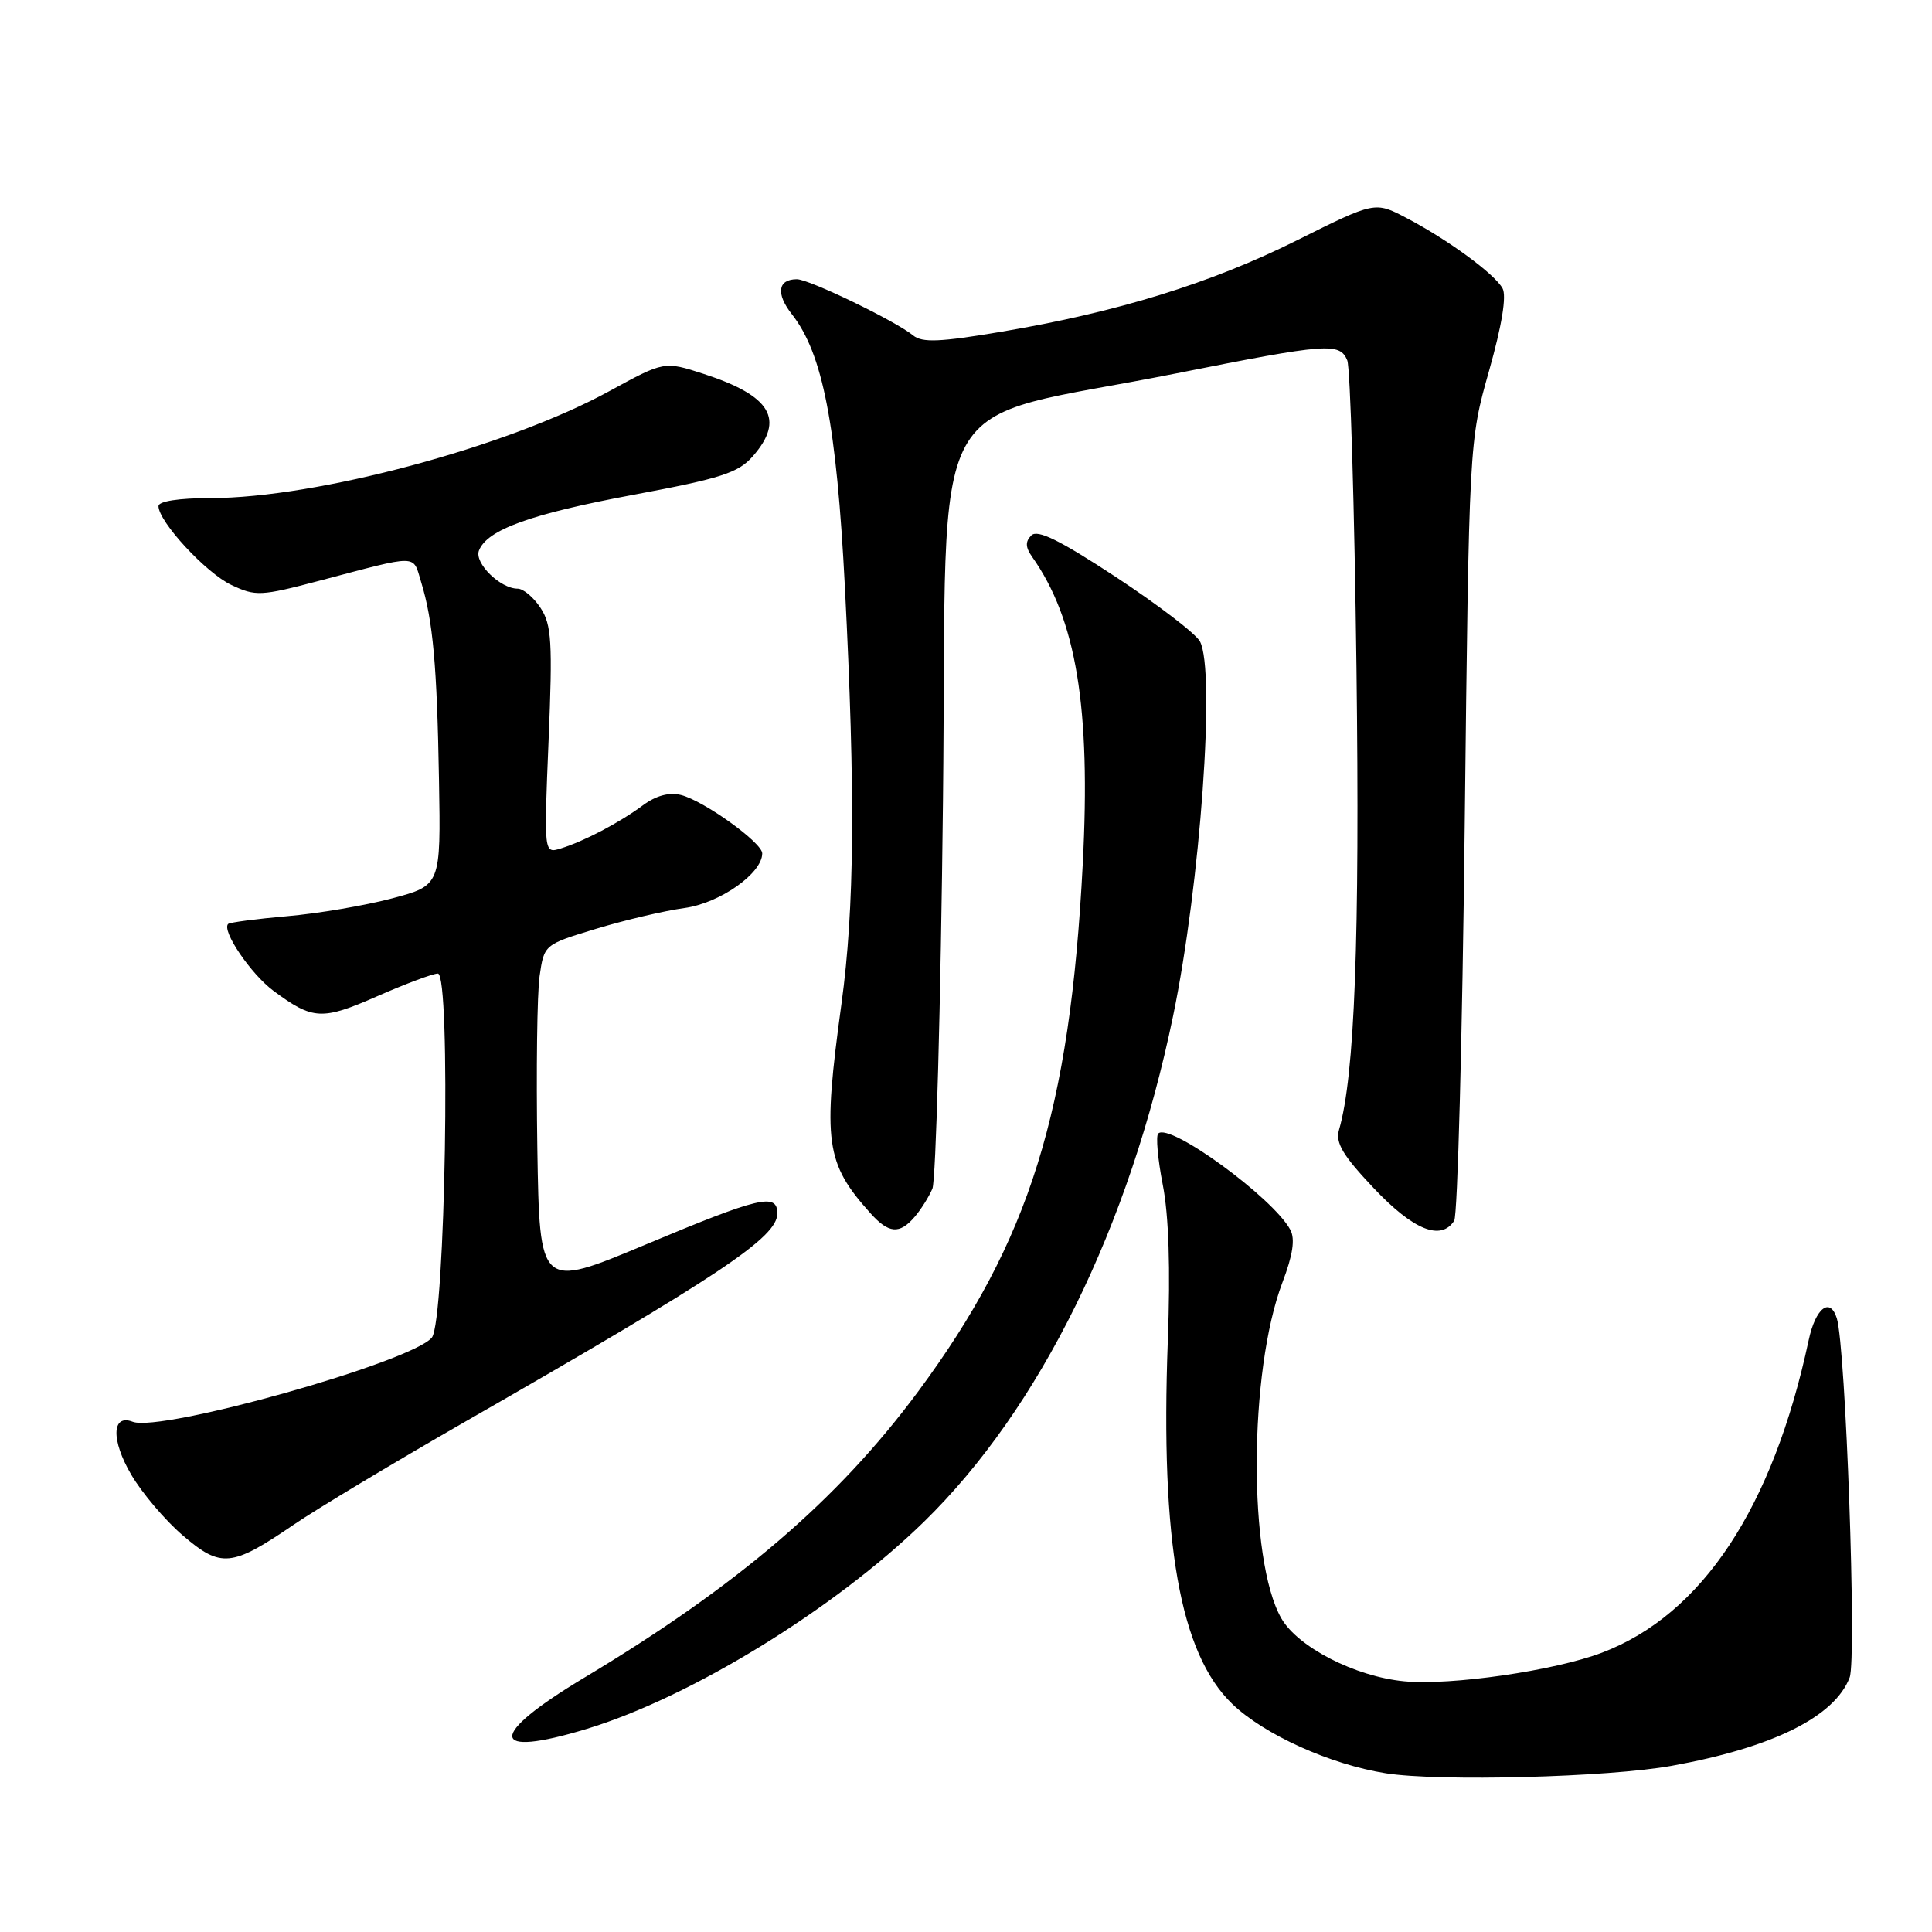 <?xml version="1.0" encoding="UTF-8" standalone="no"?>
<!DOCTYPE svg PUBLIC "-//W3C//DTD SVG 1.1//EN" "http://www.w3.org/Graphics/SVG/1.1/DTD/svg11.dtd" >
<svg xmlns="http://www.w3.org/2000/svg" xmlns:xlink="http://www.w3.org/1999/xlink" version="1.1" viewBox="0 0 256 256">
 <g >
 <path fill="currentColor"
d=" M 221.50 233.98 C 234.90 231.56 243.11 227.48 245.09 222.27 C 246.04 219.76 244.57 178.53 243.39 174.69 C 242.50 171.82 240.57 173.31 239.66 177.58 C 234.92 199.77 225.54 213.95 212.27 218.99 C 205.98 221.38 192.21 223.37 186.06 222.78 C 179.58 222.16 171.96 218.25 169.78 214.43 C 165.37 206.71 165.46 181.71 169.93 169.93 C 171.31 166.30 171.63 164.18 170.98 162.96 C 168.70 158.71 154.97 148.70 153.47 150.20 C 153.14 150.53 153.41 153.58 154.07 156.97 C 154.87 161.01 155.10 168.16 154.74 177.69 C 153.75 204.36 156.35 219.08 163.25 225.75 C 167.47 229.83 176.25 233.80 183.64 234.97 C 190.67 236.08 213.12 235.50 221.50 233.98 Z  M 77.77 229.08 C 91.54 224.89 110.55 213.22 122.39 201.68 C 137.79 186.67 149.67 162.55 155.45 134.58 C 159.06 117.12 161.08 88.88 159.00 84.99 C 158.44 83.96 153.44 80.13 147.88 76.47 C 140.45 71.59 137.48 70.12 136.66 70.94 C 135.84 71.76 135.87 72.51 136.76 73.78 C 142.62 82.07 144.55 93.74 143.47 114.50 C 141.78 147.32 136.43 164.44 121.64 184.41 C 111.00 198.76 97.75 210.11 77.42 222.30 C 64.56 230.01 64.72 233.05 77.77 229.08 Z  M 38.87 202.06 C 41.97 199.94 52.15 193.83 61.50 188.46 C 95.44 169.00 103.00 163.96 103.00 160.79 C 103.00 158.03 100.66 158.58 85.50 164.93 C 71.50 170.79 71.50 170.79 71.20 152.15 C 71.04 141.89 71.17 131.62 71.50 129.33 C 72.10 125.17 72.10 125.16 78.99 123.07 C 82.78 121.92 88.05 120.68 90.69 120.32 C 95.38 119.68 101.00 115.73 101.00 113.08 C 101.00 111.66 93.26 106.10 90.23 105.34 C 88.66 104.95 86.92 105.42 85.17 106.72 C 82.03 109.04 77.40 111.47 74.29 112.43 C 72.07 113.11 72.07 113.11 72.69 98.11 C 73.23 85.08 73.09 82.78 71.63 80.56 C 70.71 79.15 69.34 78.00 68.59 78.00 C 66.28 78.00 62.83 74.60 63.46 72.96 C 64.52 70.19 70.31 68.10 84.00 65.55 C 95.54 63.39 97.83 62.66 99.75 60.46 C 104.03 55.57 102.17 52.45 93.26 49.55 C 88.02 47.85 88.02 47.85 80.76 51.82 C 67.26 59.21 41.95 66.00 27.89 66.00 C 23.71 66.00 21.00 66.42 21.00 67.06 C 21.00 69.11 27.28 75.91 30.66 77.51 C 33.87 79.03 34.55 79.00 42.28 76.96 C 55.72 73.42 54.66 73.41 55.81 77.15 C 57.37 82.25 57.91 88.18 58.17 103.41 C 58.41 117.32 58.41 117.32 51.96 119.04 C 48.41 119.98 42.15 121.05 38.06 121.40 C 33.97 121.76 30.45 122.22 30.23 122.43 C 29.34 123.32 33.25 129.08 36.25 131.30 C 41.46 135.16 42.67 135.22 50.00 132.00 C 53.76 130.35 57.37 129.00 58.02 129.00 C 59.77 129.00 59.01 175.08 57.22 177.24 C 54.52 180.49 21.32 189.83 17.58 188.39 C 14.80 187.32 14.70 190.82 17.39 195.40 C 18.82 197.84 21.90 201.47 24.23 203.46 C 29.27 207.78 30.68 207.65 38.87 202.06 Z  M 121.19 161.25 C 122.02 160.29 123.08 158.60 123.55 157.50 C 124.01 156.40 124.65 133.27 124.95 106.09 C 125.58 49.57 121.93 56.25 155.90 49.47 C 175.87 45.49 177.52 45.36 178.52 47.75 C 178.92 48.71 179.47 67.05 179.74 88.50 C 180.19 124.40 179.51 142.56 177.43 149.70 C 176.93 151.43 177.91 153.08 182.04 157.45 C 187.29 163.00 190.93 164.47 192.69 161.75 C 193.14 161.06 193.76 137.55 194.08 109.50 C 194.66 58.50 194.66 58.50 197.31 49.13 C 199.01 43.11 199.65 39.20 199.09 38.20 C 198.01 36.26 191.81 31.73 186.34 28.87 C 182.18 26.69 182.18 26.69 171.84 31.85 C 160.44 37.54 148.01 41.38 132.61 43.97 C 124.57 45.33 122.19 45.43 121.00 44.45 C 118.64 42.52 107.22 37.00 105.59 37.00 C 103.06 37.00 102.79 38.92 104.93 41.64 C 109.02 46.84 110.85 56.27 111.96 77.90 C 113.35 105.19 113.23 120.38 111.50 133.00 C 108.99 151.32 109.38 154.12 115.33 160.75 C 117.76 163.46 119.19 163.58 121.19 161.25 Z "/>
</g>
</svg>